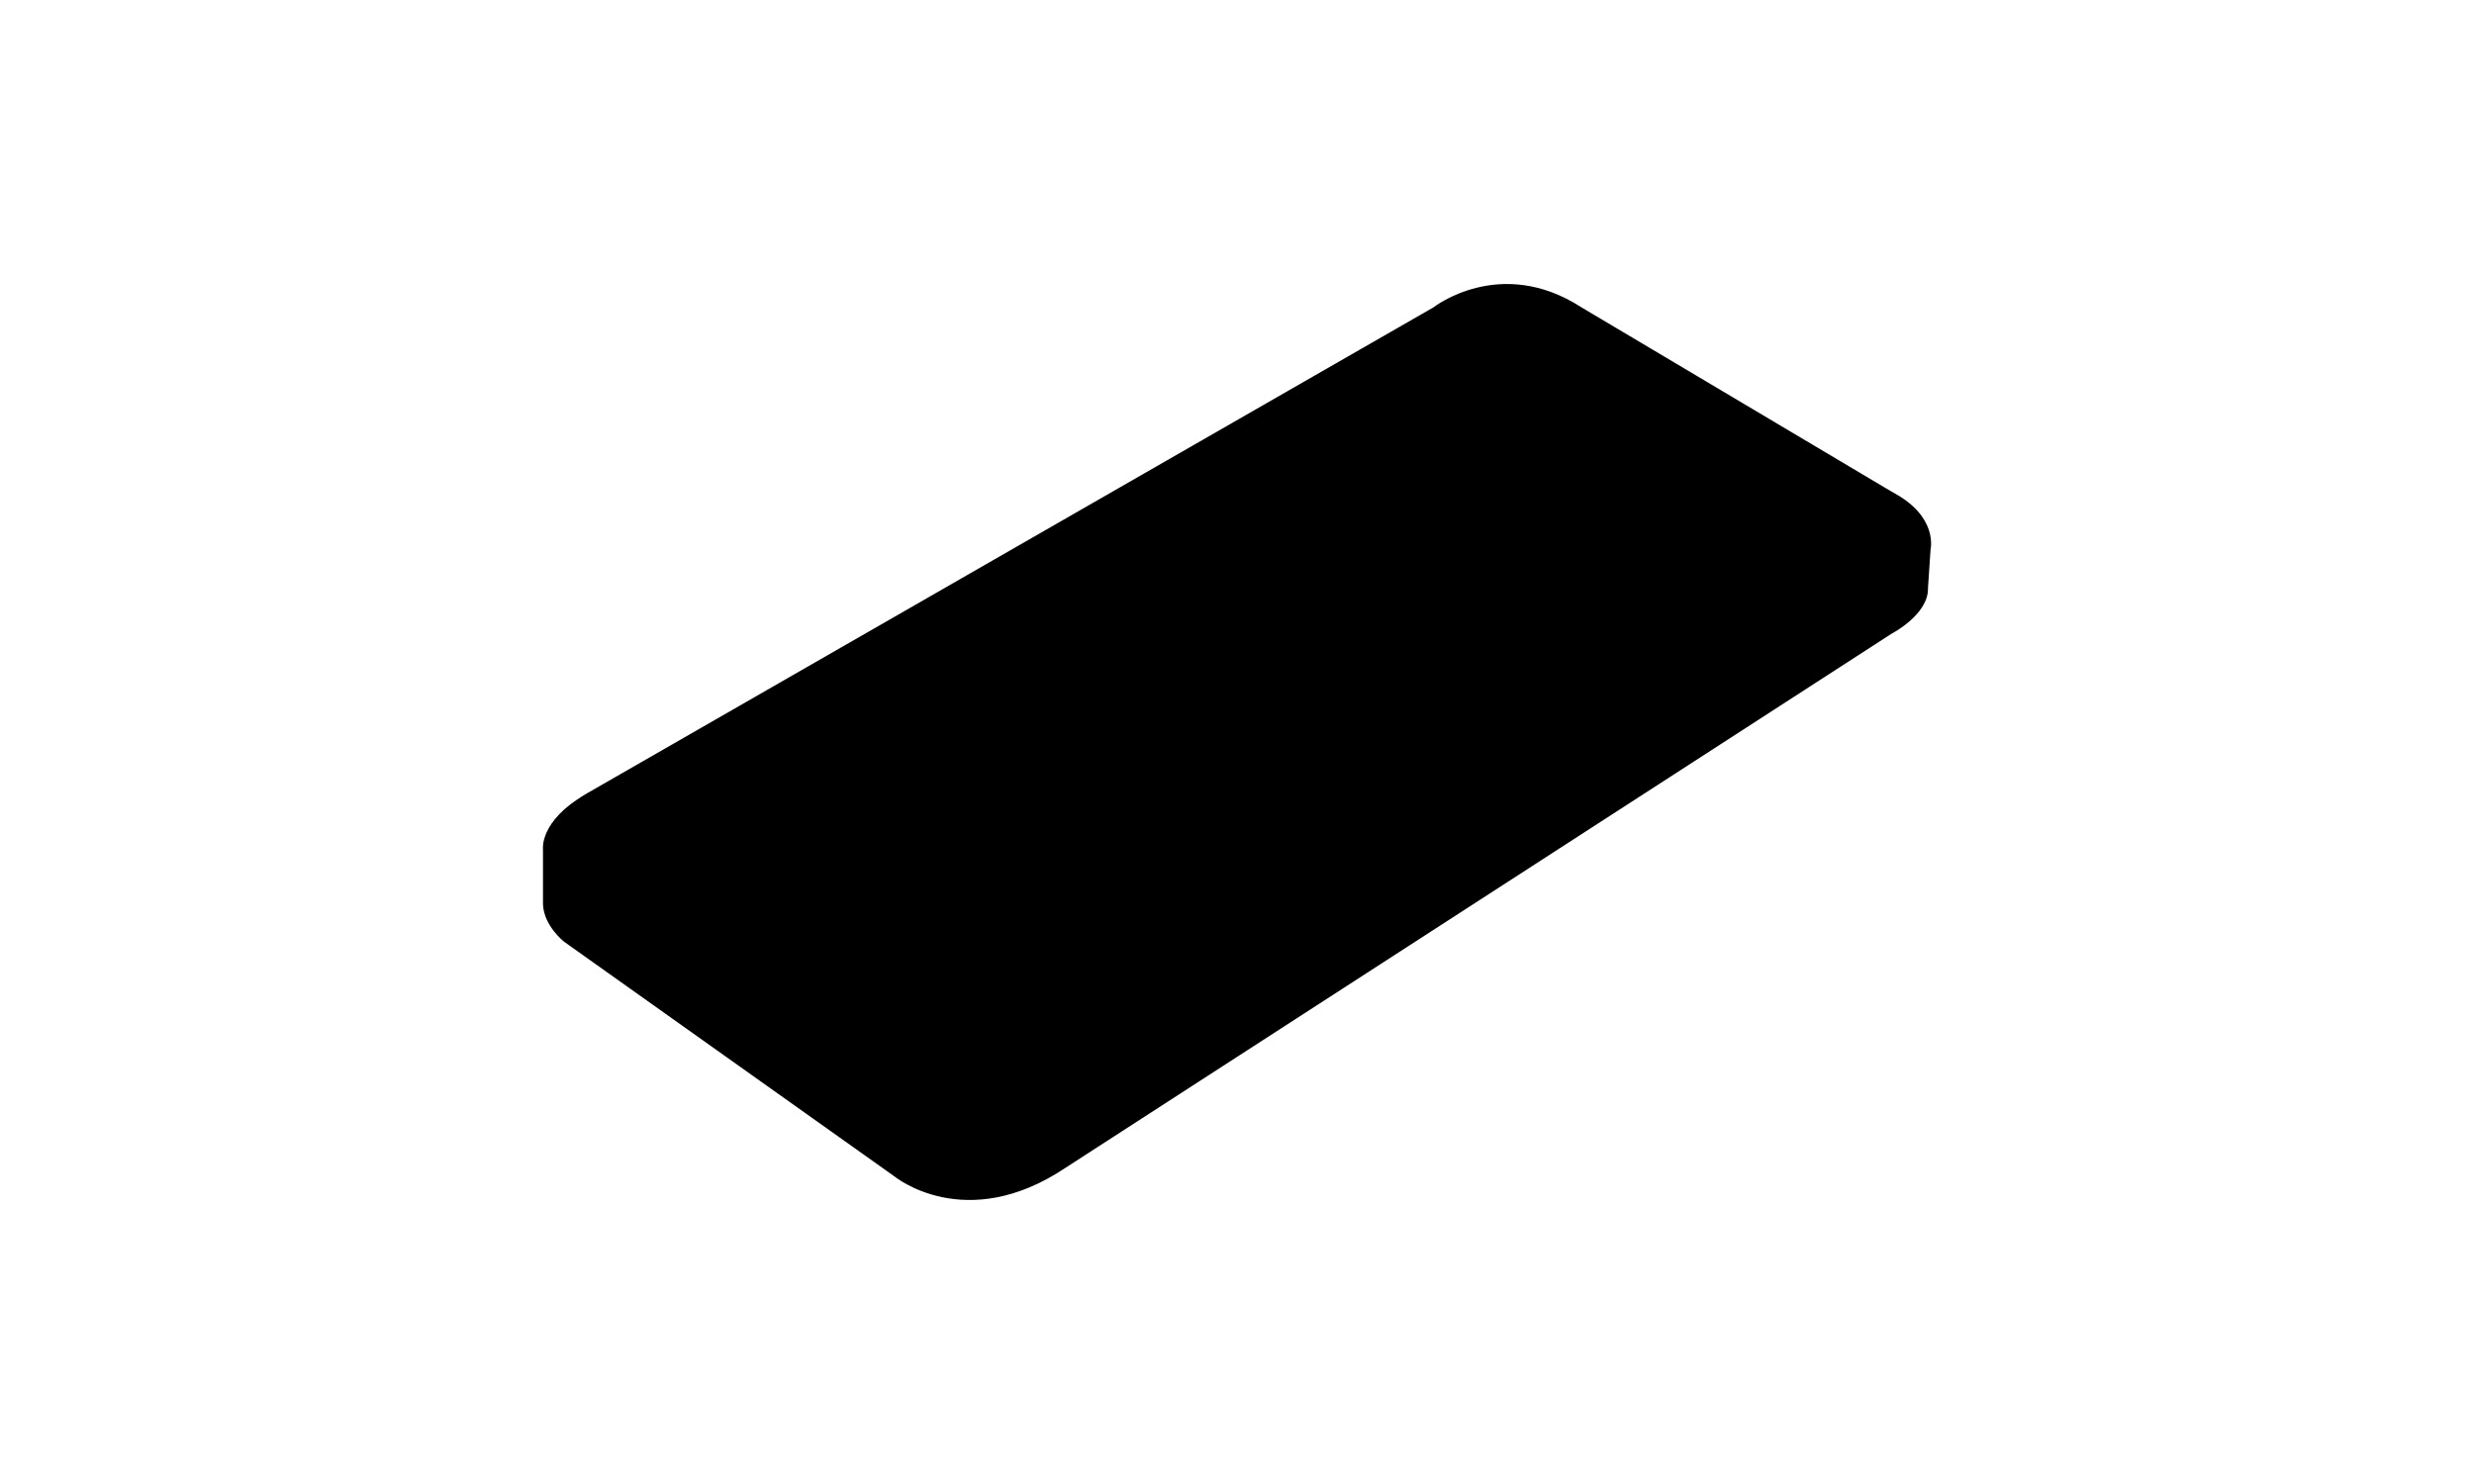 <svg class="drawing__line drawing__line--mobile" id="mobile" width="100%" height="600" preserveAspectRatio="xMidYMid meet" xmlns="http://www.w3.org/2000/svg" viewBox="0 0 1000 600">
	<path d="m 579.443,124.247 c 0,0 26.946,-21.179 59.758,0 l 123.296,73.281 c 0,0 33.21,17.102 -6.163,38.181 l -333.298,213.978 c 0,0 -27.642,18.892 -61.051,-5.966 L 237.496,357.216 c 0,0 -29.233,-17.898 0,-36.591 l 341.947,-196.377 z" />
	<path d="m 279.798,312.777 c -0.406,-0.278 -0.39,-0.706 0.036,-0.952 L 570.017,144.084 c 0.426,-0.246 1.12,-0.241 1.542,0.012 l 159.743,95.729 c 0.422,0.253 0.428,0.676 0.012,0.94 L 443.553,423.67 c -0.416,0.264 -1.088,0.253 -1.494,-0.025 L 279.798,312.777 z"/>
	<path d="m 352.141,381.974 c 0,7.661 -10.05,13.871 -22.447,13.871 -12.397,0 -22.447,-6.21 -22.447,-13.871 0,-7.661 10.05,-13.871 22.447,-13.871 12.397,0 22.447,6.21 22.447,13.871 z"
	id="ellipse38" />
	<path d="m 764.954,199.012 c 18.616,9.736 15.39,23.076 15.39,23.076 l -1.044,15.661 c 0.298,10.739 -14.766,18.494 -14.766,18.494 L 430.593,472.209 c -40.419,26.996 -69.055,3.43 -69.055,3.43 L 228.051,380.781 c 0,0 -8.203,-6.339 -8.576,-15.138 l 0,-22.223 c 0,0 -1.581,-11.41 17.202,-22.26" />
	<path d="m 688.917,169.489 c 0,1.647 -2.226,2.983 -4.972,2.983 -2.746,0 -4.972,-1.336 -4.972,-2.983 0,-1.647 2.226,-2.983 4.972,-2.983 2.746,0 4.972,1.336 4.972,2.983 z" />
	<path d="m 650.934,162.33 c 0,1.098 -1.425,1.989 -3.182,1.989 -1.757,0 -3.182,-0.89 -3.182,-1.989 0,-1.098 1.425,-1.989 3.182,-1.989 1.757,0 3.182,0.89 3.182,1.989 z" />
	<path d="m 686.331,185.743 c -0.567,0.941 -1.789,1.243 -2.73,0.676 l -27.417,-16.535 c -0.941,-0.567 -1.243,-1.79 -0.676,-2.73 l 0,0 c 0.567,-0.941 1.789,-1.243 2.73,-0.676 l 27.417,16.535 c 0.941,0.567 1.243,1.789 0.676,2.73 l 0,0 z" />
	<path class="stroke-medium" d="m 588.242,363.772 c -1.168,1.619 -2.846,2.404 -3.748,1.753 -0.902,-0.651 -0.686,-2.491 0.482,-4.11 1.168,-1.619 2.846,-2.404 3.748,-1.753 0.902,0.651 0.686,2.491 -0.482,4.11 z" />
	<path class="stroke-medium" d="m 230.851,325.26 c 0,0 -25.278,17.828 3.359,36.833 l 127.521,89.339 c 0,0 31.918,23.565 63.984,2.386 L 763.087,238.301 c 0,0 30.277,-17.599 4.412,-36.228" />
	<path class="stroke-medium" d="m 239.705,371.24 c 2.187,4.518 2.522,10.315 -0.643,11.848 -2.854,1.381 -7.192,-1.684 -9.69,-6.846 -2.499,-5.162 -2.211,-10.466 0.643,-11.847 2.853,-1.381 7.192,1.684 9.691,6.846 z" />
	<path class="stroke-medium" d="m 759.606,233.87 2.952,4.409 -0.373,19.485" />
	<path class="stroke-medium" d="m 429.989,444.764 2.952,4.409 -0.68,21.957" />
	<path class="stroke-medium" d="m 285.821,406.037 c 0,0 14.245,9.737 18.892,13.125 1.895,1.382 5.444,4.164 3.381,8.75 -0.305,0.679 -1.554,1.342 -3.729,-0.447 l -18.544,-13.274 c 0,0 -4.226,-2.834 -3.729,-6.314 3e-4,0 0.199,-3.679 3.729,-1.84 z" />
	<path class="stroke-medium" d="m 277.228,400.844 c 0.925,2.052 0.484,4.253 -0.984,4.914 -1.469,0.662 -3.409,-0.465 -4.334,-2.518 -0.925,-2.052 -0.484,-4.253 0.984,-4.914 1.469,-0.662 3.409,0.465 4.334,2.518 z" />
	<path class="stroke-medium" d="m 318.654,430.766 c 0.925,2.052 0.506,4.243 -0.936,4.893 -1.442,0.65 -3.36,-0.487 -4.285,-2.539 -0.925,-2.052 -0.506,-4.243 0.936,-4.893 1.442,-0.65 3.36,0.487 4.285,2.539 z" />
</svg>